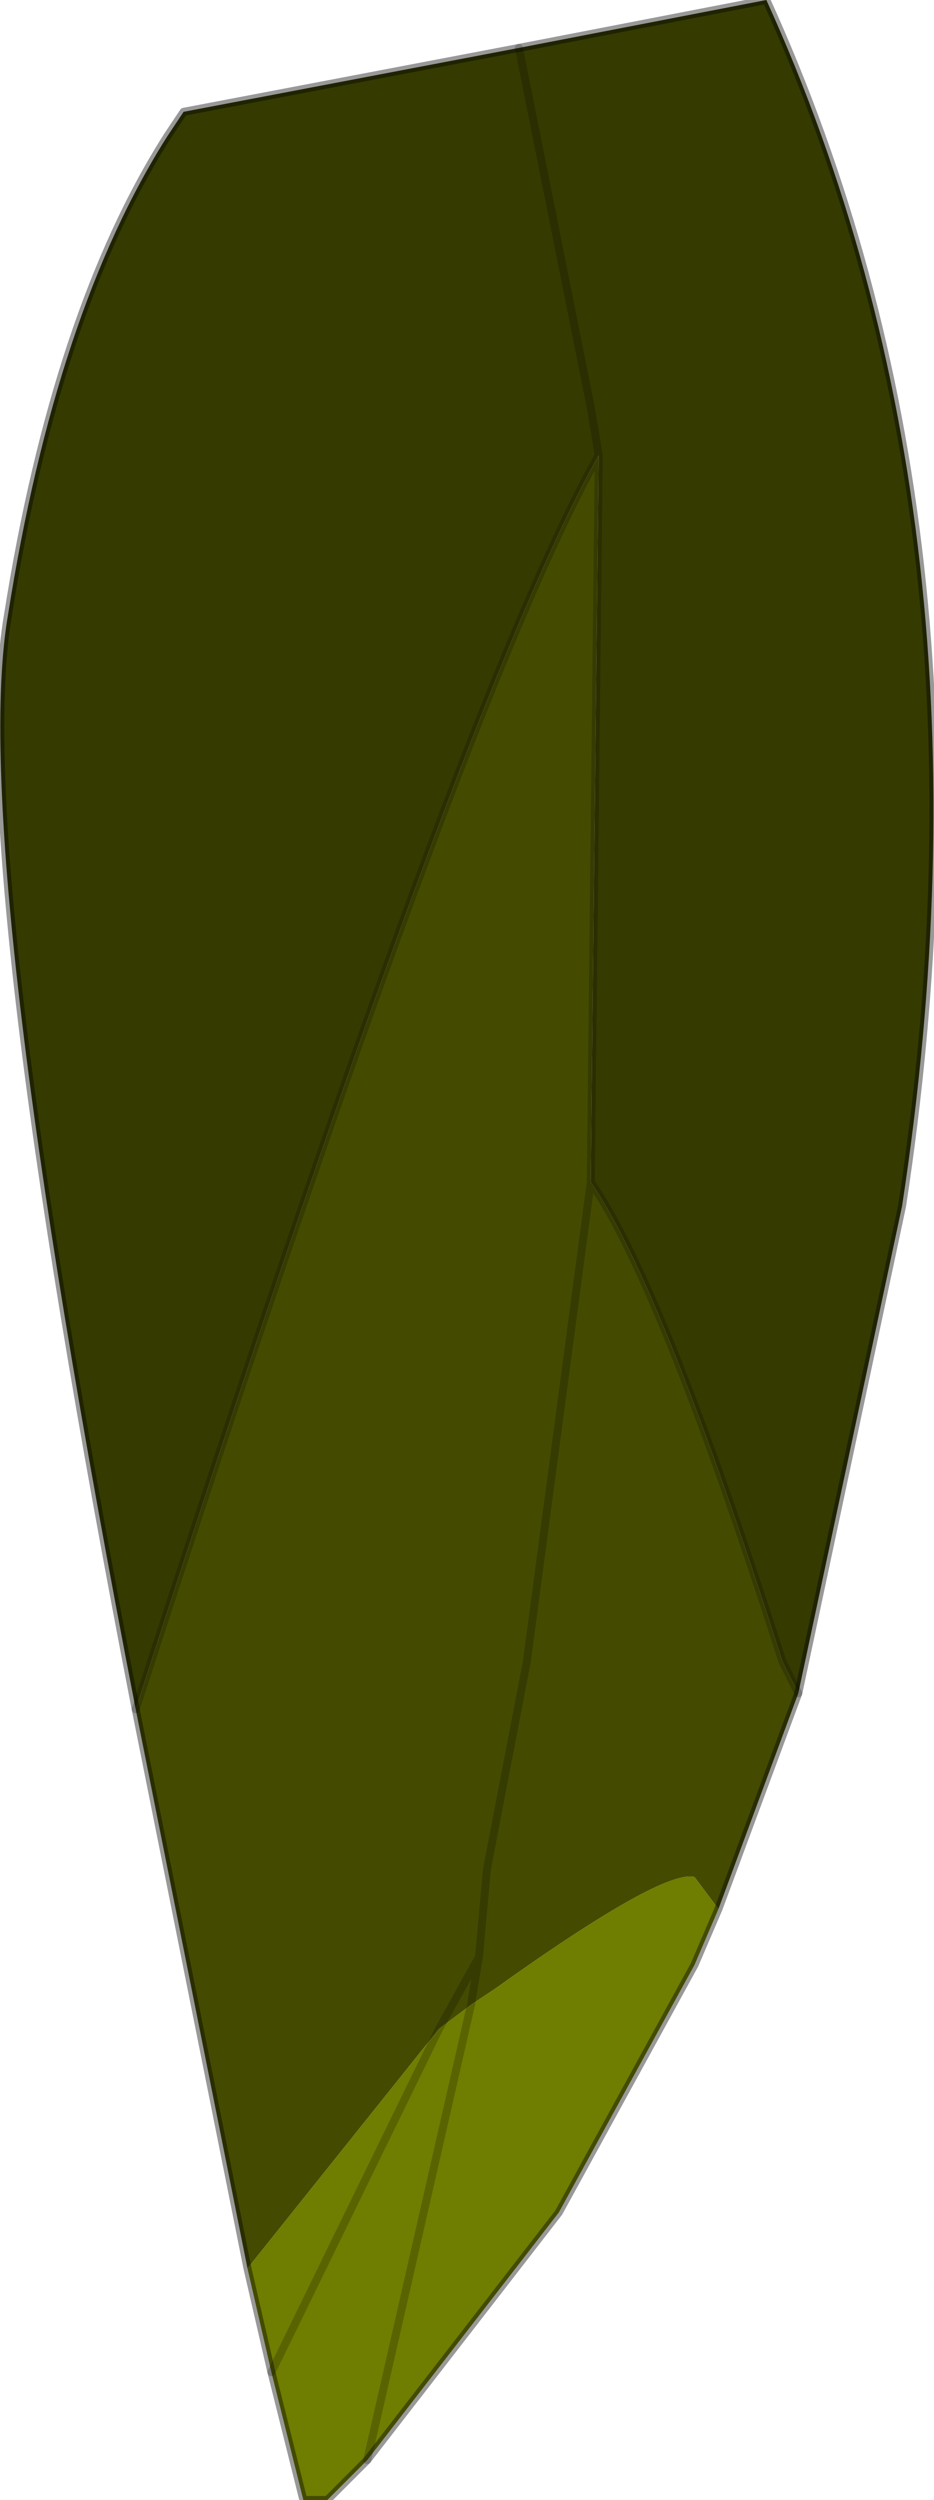 <?xml version="1.0" encoding="UTF-8" standalone="no"?>
<svg xmlns:xlink="http://www.w3.org/1999/xlink" height="15.65px" width="5.85px" xmlns="http://www.w3.org/2000/svg">
  <g transform="matrix(1.0, 0.0, 0.0, 1.0, 2.9, 0.3)">
    <path d="M0.85 2.55 L0.8 7.1 Q1.25 7.75 2.0 10.1 L2.1 10.3 1.6 11.65 1.45 11.45 Q1.25 11.4 0.2 12.15 L0.05 12.25 0.1 11.95 0.15 11.4 0.4 10.1 0.8 7.1 0.4 10.1 0.15 11.4 0.1 11.95 0.05 12.25 -0.15 12.4 0.1 11.95 -0.15 12.4 -1.35 13.9 -2.05 10.4 Q0.0 4.05 0.85 2.55" fill="#444b01" fill-rule="evenodd" stroke="none"/>
    <path d="M0.85 2.55 L0.8 2.25 0.35 0.0 0.8 2.25 0.85 2.55 Q0.0 4.05 -2.05 10.4 -3.1 5.0 -2.85 3.55 -2.55 1.65 -1.85 0.55 L-1.75 0.4 0.35 0.0 1.9 -0.3 Q3.4 3.0 2.75 7.25 L2.1 10.3 2.0 10.1 Q1.25 7.75 0.8 7.1 L0.85 2.55" fill="#353a01" fill-rule="evenodd" stroke="none"/>
    <path d="M0.05 12.25 L0.2 12.15 Q1.25 11.4 1.45 11.45 L1.6 11.65 1.45 12.0 0.6 13.55 -0.6 15.1 0.05 12.25 -0.6 15.1 -0.85 15.35 -1.0 15.35 -1.2 14.55 -1.35 13.9 -0.15 12.4 -1.2 14.55 -0.15 12.4 0.05 12.25" fill="#6f7d01" fill-rule="evenodd" stroke="none"/>
    <path d="M2.1 10.3 L2.75 7.25 Q3.4 3.0 1.9 -0.3 L0.35 0.0 -1.75 0.4 -1.85 0.55 Q-2.55 1.65 -2.85 3.55 -3.1 5.0 -2.05 10.4 L-1.35 13.9 -1.2 14.55 -1.0 15.35 -0.85 15.35 -0.6 15.1 0.6 13.55 1.45 12.0 1.6 11.65 2.1 10.3" fill="none" stroke="#000000" stroke-linecap="round" stroke-linejoin="round" stroke-opacity="0.4" stroke-width="0.05"/>
    <path d="M0.35 0.0 L0.8 2.25 0.85 2.55 0.8 7.1 Q1.25 7.75 2.0 10.1 L2.1 10.3 M-2.05 10.4 Q0.0 4.05 0.85 2.55 M0.8 7.1 L0.4 10.1 0.15 11.4 0.1 11.95 0.05 12.25 -0.6 15.1 M0.1 11.95 L-0.15 12.4 -1.2 14.55" fill="none" stroke="#000000" stroke-linecap="round" stroke-linejoin="round" stroke-opacity="0.2" stroke-width="0.05"/>
  </g>
</svg>
